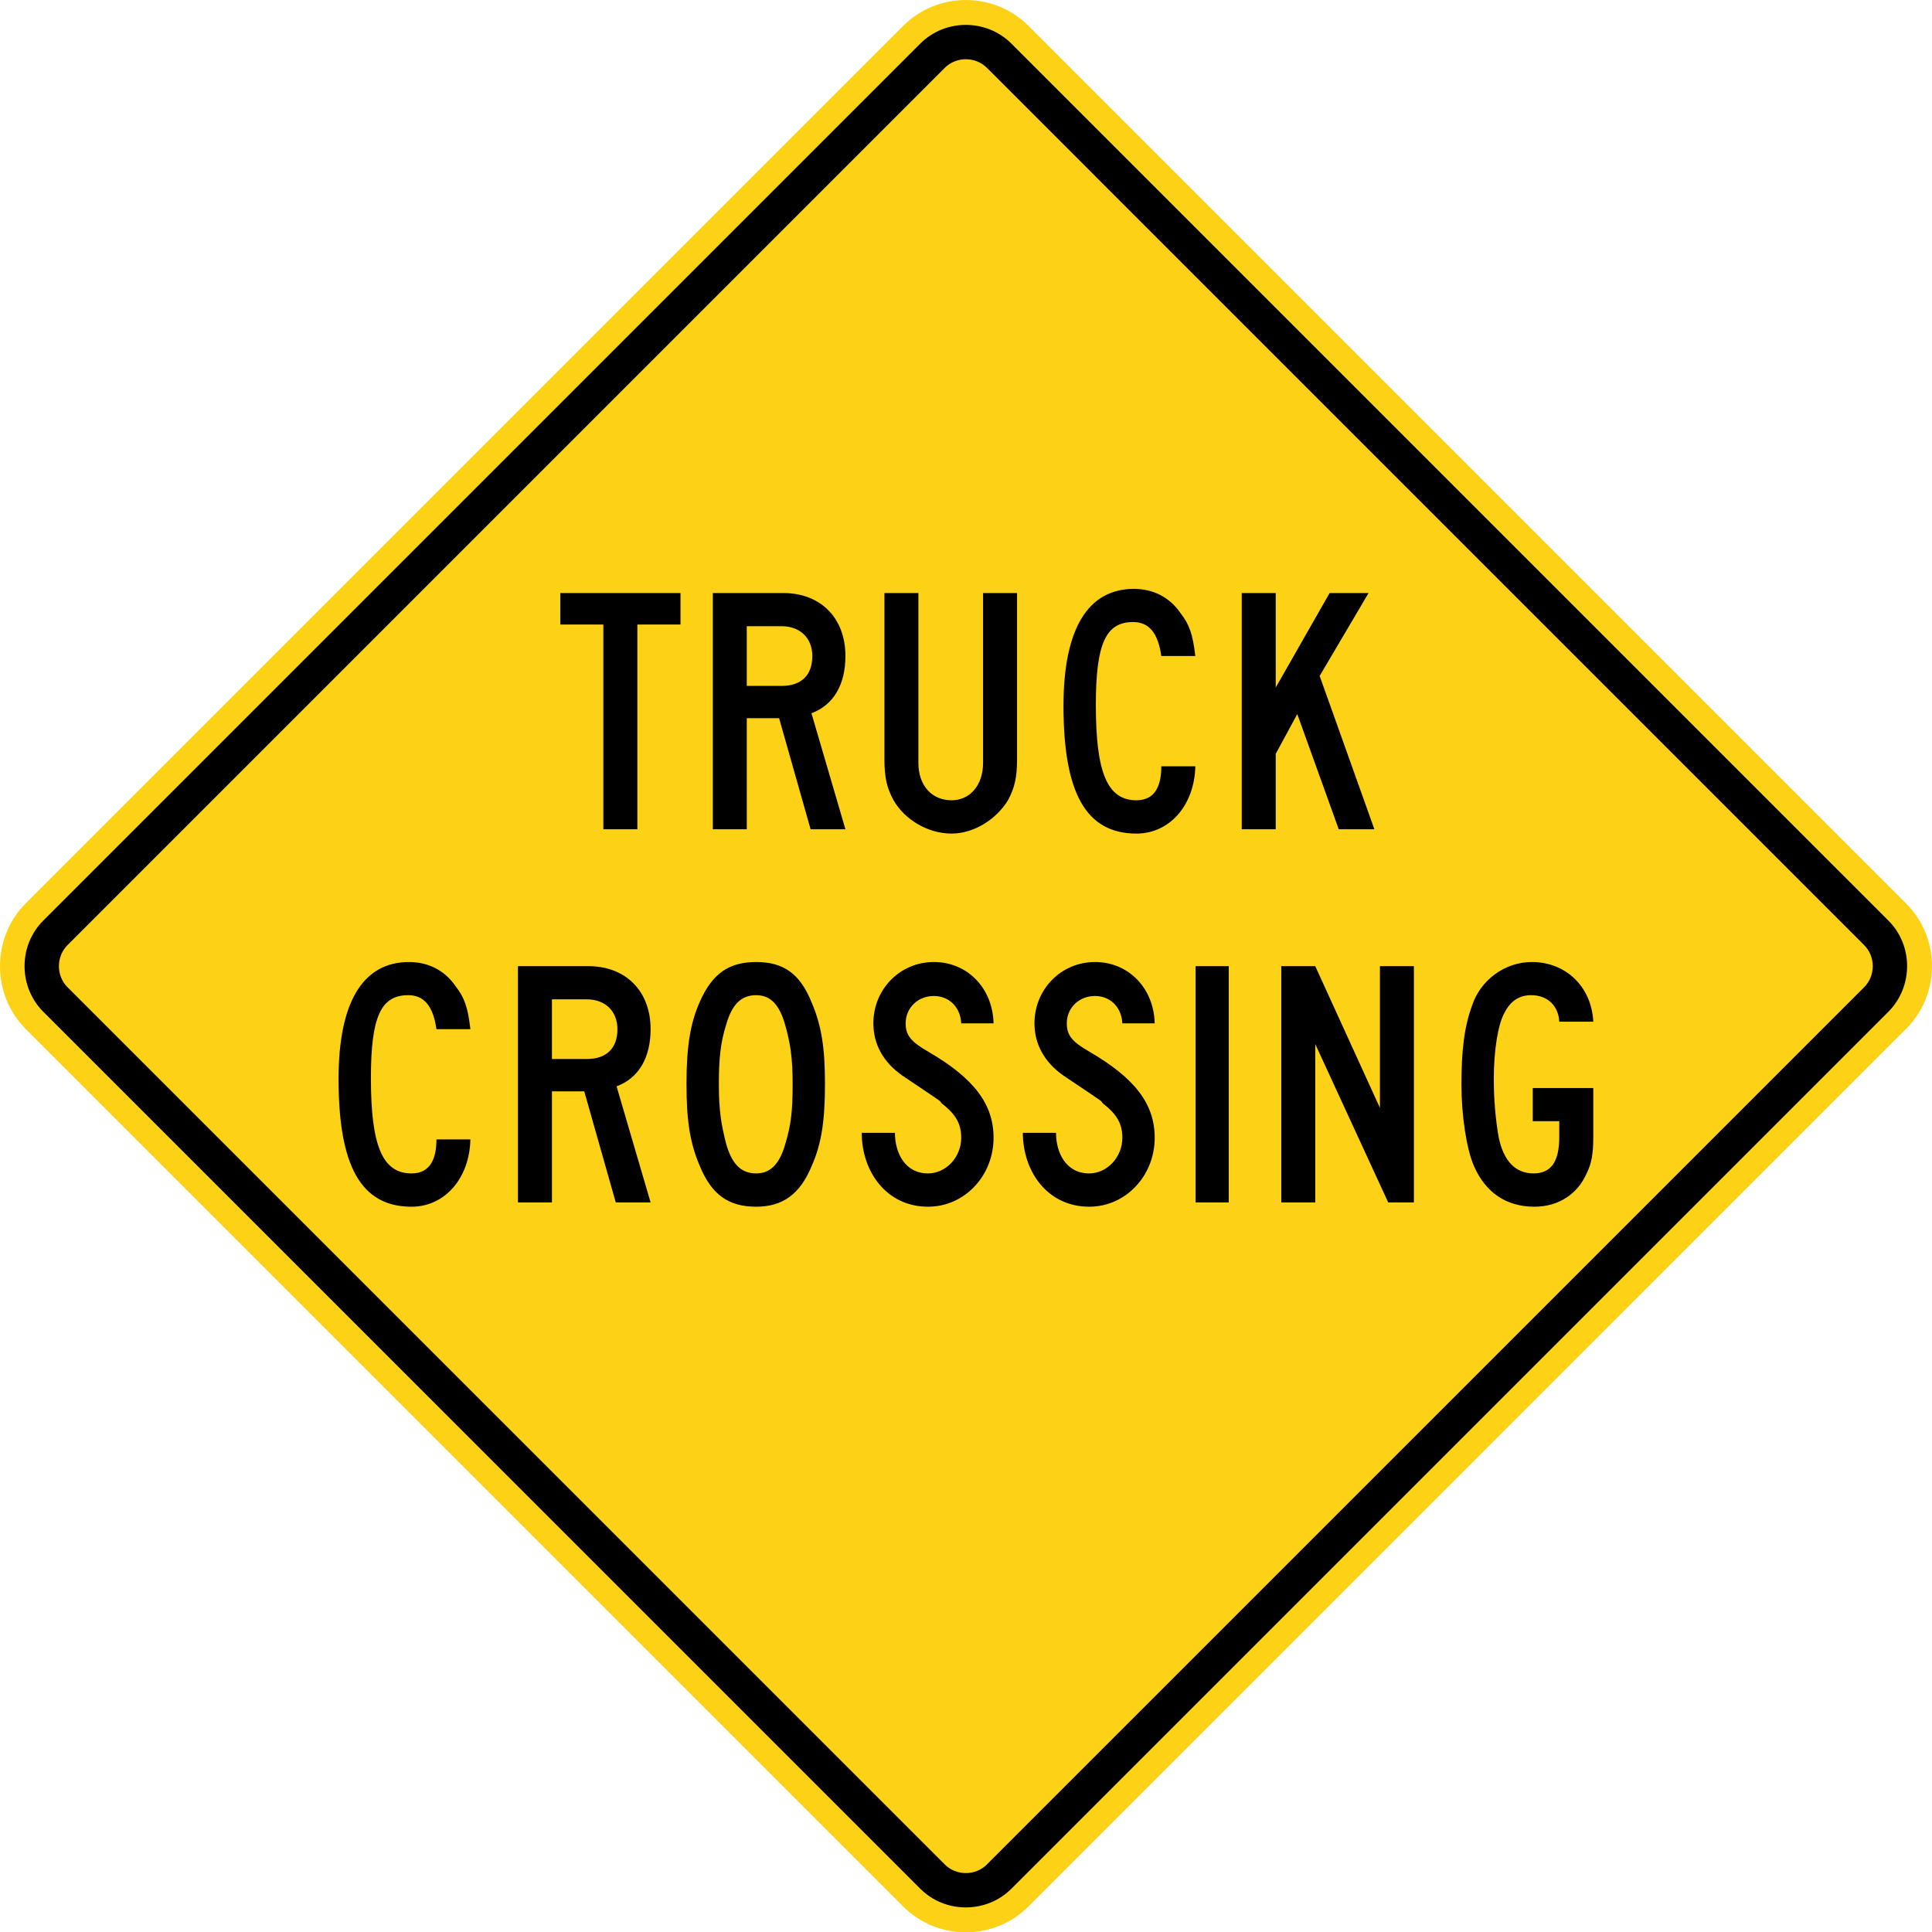 <svg xmlns="http://www.w3.org/2000/svg" width="89.985" height="90.001" viewBox="0 0 253.958 254.003">
    <path d="M3.362 118.76 118.716 3.404c4.54-4.537 11.942-4.537 16.482 0L250.553 118.76c4.54 4.537 4.54 11.938 0 16.478L135.198 250.597c-4.54 4.54-11.941 4.54-16.482 0L3.362 135.24c-4.48-4.48-4.484-11.994 0-16.478" style="fill:#fcd116;fill-opacity:1;fill-rule:nonzero;stroke:none"/>
    <path d="M5.676 121.021 120.978 5.723c3.27-3.27 8.69-3.263 11.96 0L248.236 121.02c3.274 3.274 3.26 8.682 0 11.96L132.938 248.278c-3.278 3.263-8.682 3.27-11.96 0L5.676 132.98c-3.256-3.277-3.27-8.685 0-11.959" style="fill:#000;fill-opacity:1;fill-rule:evenodd;stroke:none"/>
    <path d="M8.922 124.184 124.139 8.967c1.524-1.574 4.114-1.574 5.638 0L244.99 124.184c1.574 1.52 1.574 4.113 0 5.634L129.777 245.03c-1.524 1.577-4.117 1.58-5.638 0L8.922 129.818c-1.57-1.52-1.57-4.114 0-5.634" style="fill:#fcd116;fill-opacity:1;fill-rule:evenodd;stroke:none"/>
    <path d="m180.66 109.008-7.193-20.158 6.427-10.897h-5.118l-7.084 12.421V77.953h-4.466v31.055h4.466v-9.917l2.833-5.228 5.45 15.145h4.685zm-23.537-22.775c-.332-2.833-.766-4.138-1.965-5.666-1.415-2.067-3.595-3.16-6.1-3.16-6.1 0-9.264 5.34-9.264 15.366 0 11.44 2.942 16.8 9.592 16.8 4.357 0 7.627-3.726 7.737-8.845h-4.47c0 2.286-.653 4.466-3.267 4.466-3.817 0-5.34-3.594-5.34-12.53 0-8.065 1.308-10.897 4.903-10.897 2.07 0 3.27 1.418 3.704 4.466h4.47zM133.69 99.748V77.953h-4.466v22.338c0 2.942-1.743 4.903-4.142 4.903-2.617 0-4.36-1.961-4.36-4.903V77.953h-4.466v21.795c0 2.504.324 3.813 1.2 5.446 1.523 2.614 4.575 4.378 7.626 4.378 2.942 0 5.885-1.873 7.412-4.378.871-1.633 1.196-2.942 1.196-5.446m-26.913-13.515c0 2.508-1.422 3.926-4.036 3.926h-4.58v-7.846h4.58c2.399 0 4.036 1.524 4.036 3.92m4.353 22.775-4.466-15.254c2.942-1.09 4.466-3.814 4.466-7.521 0-5.01-3.267-8.28-8.17-8.28H93.7v31.055h4.462V94.407h4.25l4.142 14.601h4.576zM89.449 82.095v-4.142h-15.8v4.142h5.661v26.913h4.47V82.095h5.67zM209.434 149.448v-6.427h-7.956v4.356h3.486v2.071c0 3.267-1.087 4.794-3.38 4.794-2.395 0-3.92-1.633-4.572-4.684-.434-2.396-.656-5.123-.656-7.737 0-3.708.543-7.193 1.418-8.717.762-1.527 1.962-2.29 3.49-2.29 2.176 0 3.594 1.415 3.7 3.486h4.47c-.216-4.576-3.595-7.846-8.065-7.846-3.595 0-6.756 2.4-7.846 5.666-1.086 2.942-1.418 6.103-1.418 10.463 0 4.032.653 8.39 1.637 10.679 1.524 3.485 4.247 5.358 7.955 5.358 3.161 0 5.666-1.654 6.865-4.378.656-1.308.872-2.617.872-4.794m-23.58 8.608v-31.055h-4.463v18.63l-8.502-18.63h-4.466v31.055h4.466v-20.814l9.589 20.814h3.376zm-24.335-31.055h-4.36v31.055h4.36v-31.055zm-9.736 22.557c0-4.47-2.618-7.846-8.612-11.335-2.29-1.309-2.942-2.177-2.942-3.704 0-2.068 1.633-3.599 3.708-3.599 1.958 0 3.485 1.419 3.595 3.599h4.25c-.109-4.685-3.488-8.065-7.845-8.065-4.47 0-7.959 3.599-7.959 8.065 0 2.723 1.309 5.122 3.817 6.865 6.318 4.247 4.576 3.051 5.228 3.704 1.856 1.418 2.509 2.727 2.509 4.47 0 2.504-1.962 4.684-4.36 4.684-3.052 0-4.361-2.723-4.361-5.337h-4.357c0 5.119 3.267 9.715 8.717 9.715 4.795 0 8.612-4.053 8.612-9.062m-21.181 0c0-4.47-2.618-7.846-8.612-11.335-2.289-1.309-2.942-2.177-2.942-3.704 0-2.068 1.637-3.599 3.708-3.599 1.961 0 3.485 1.419 3.595 3.599h4.25c-.109-4.685-3.485-8.065-7.845-8.065-4.47 0-7.955 3.599-7.955 8.065 0 2.723 1.305 5.122 3.813 6.865 6.319 4.247 4.576 3.051 5.229 3.704 1.855 1.418 2.508 2.727 2.508 4.47 0 2.504-1.962 4.684-4.36 4.684-3.049 0-4.354-2.723-4.354-5.337h-4.364c0 5.119 3.27 9.715 8.717 9.715 4.795 0 8.612-4.053 8.612-9.062m-26.41-7.084c0 3.595-.218 5.447-.98 7.951-.762 2.622-1.961 3.817-3.813 3.817-1.965 0-3.165-1.195-3.927-3.817-.652-2.504-.98-4.462-.98-7.842 0-3.489.222-5.556.98-7.955.762-2.614 1.962-3.813 3.927-3.813 1.852 0 3.051 1.199 3.813 3.922.65 2.29.98 4.251.98 7.737m4.248 0c0-4.685-.437-7.627-1.742-10.679-1.528-3.813-3.705-5.34-7.3-5.34-3.598 0-5.778 1.527-7.411 5.23-1.31 2.943-1.747 6.104-1.747 10.789 0 4.794.438 7.736 1.747 10.788 1.527 3.704 3.704 5.358 7.412 5.358 3.485 0 5.771-1.654 7.299-5.358 1.305-2.946 1.742-5.994 1.742-10.788m-27.28-7.193c0 2.508-1.418 3.923-4.032 3.923h-4.576v-7.843h4.576c2.399 0 4.032 1.524 4.032 3.92m4.36 22.775-4.473-15.258c2.942-1.086 4.473-3.81 4.473-7.517 0-5.013-3.273-8.28-8.174-8.28h-9.263v31.055h4.47v-14.601H76.8l4.141 14.601h4.58zm-23.689-22.775c-.324-2.83-.762-4.138-1.958-5.666-1.418-2.067-3.598-3.16-6.103-3.16-6.103 0-9.267 5.34-9.267 15.366 0 11.44 2.946 16.8 9.592 16.8 4.36 0 7.627-3.722 7.736-8.848H57.37c0 2.29-.657 4.47-3.274 4.47-3.81 0-5.341-3.595-5.341-12.531 0-8.065 1.309-10.897 4.907-10.897 2.07 0 3.27 1.414 3.708 4.466h4.462z" style="fill:#000;fill-opacity:1;fill-rule:evenodd;stroke:none"/>
</svg>
